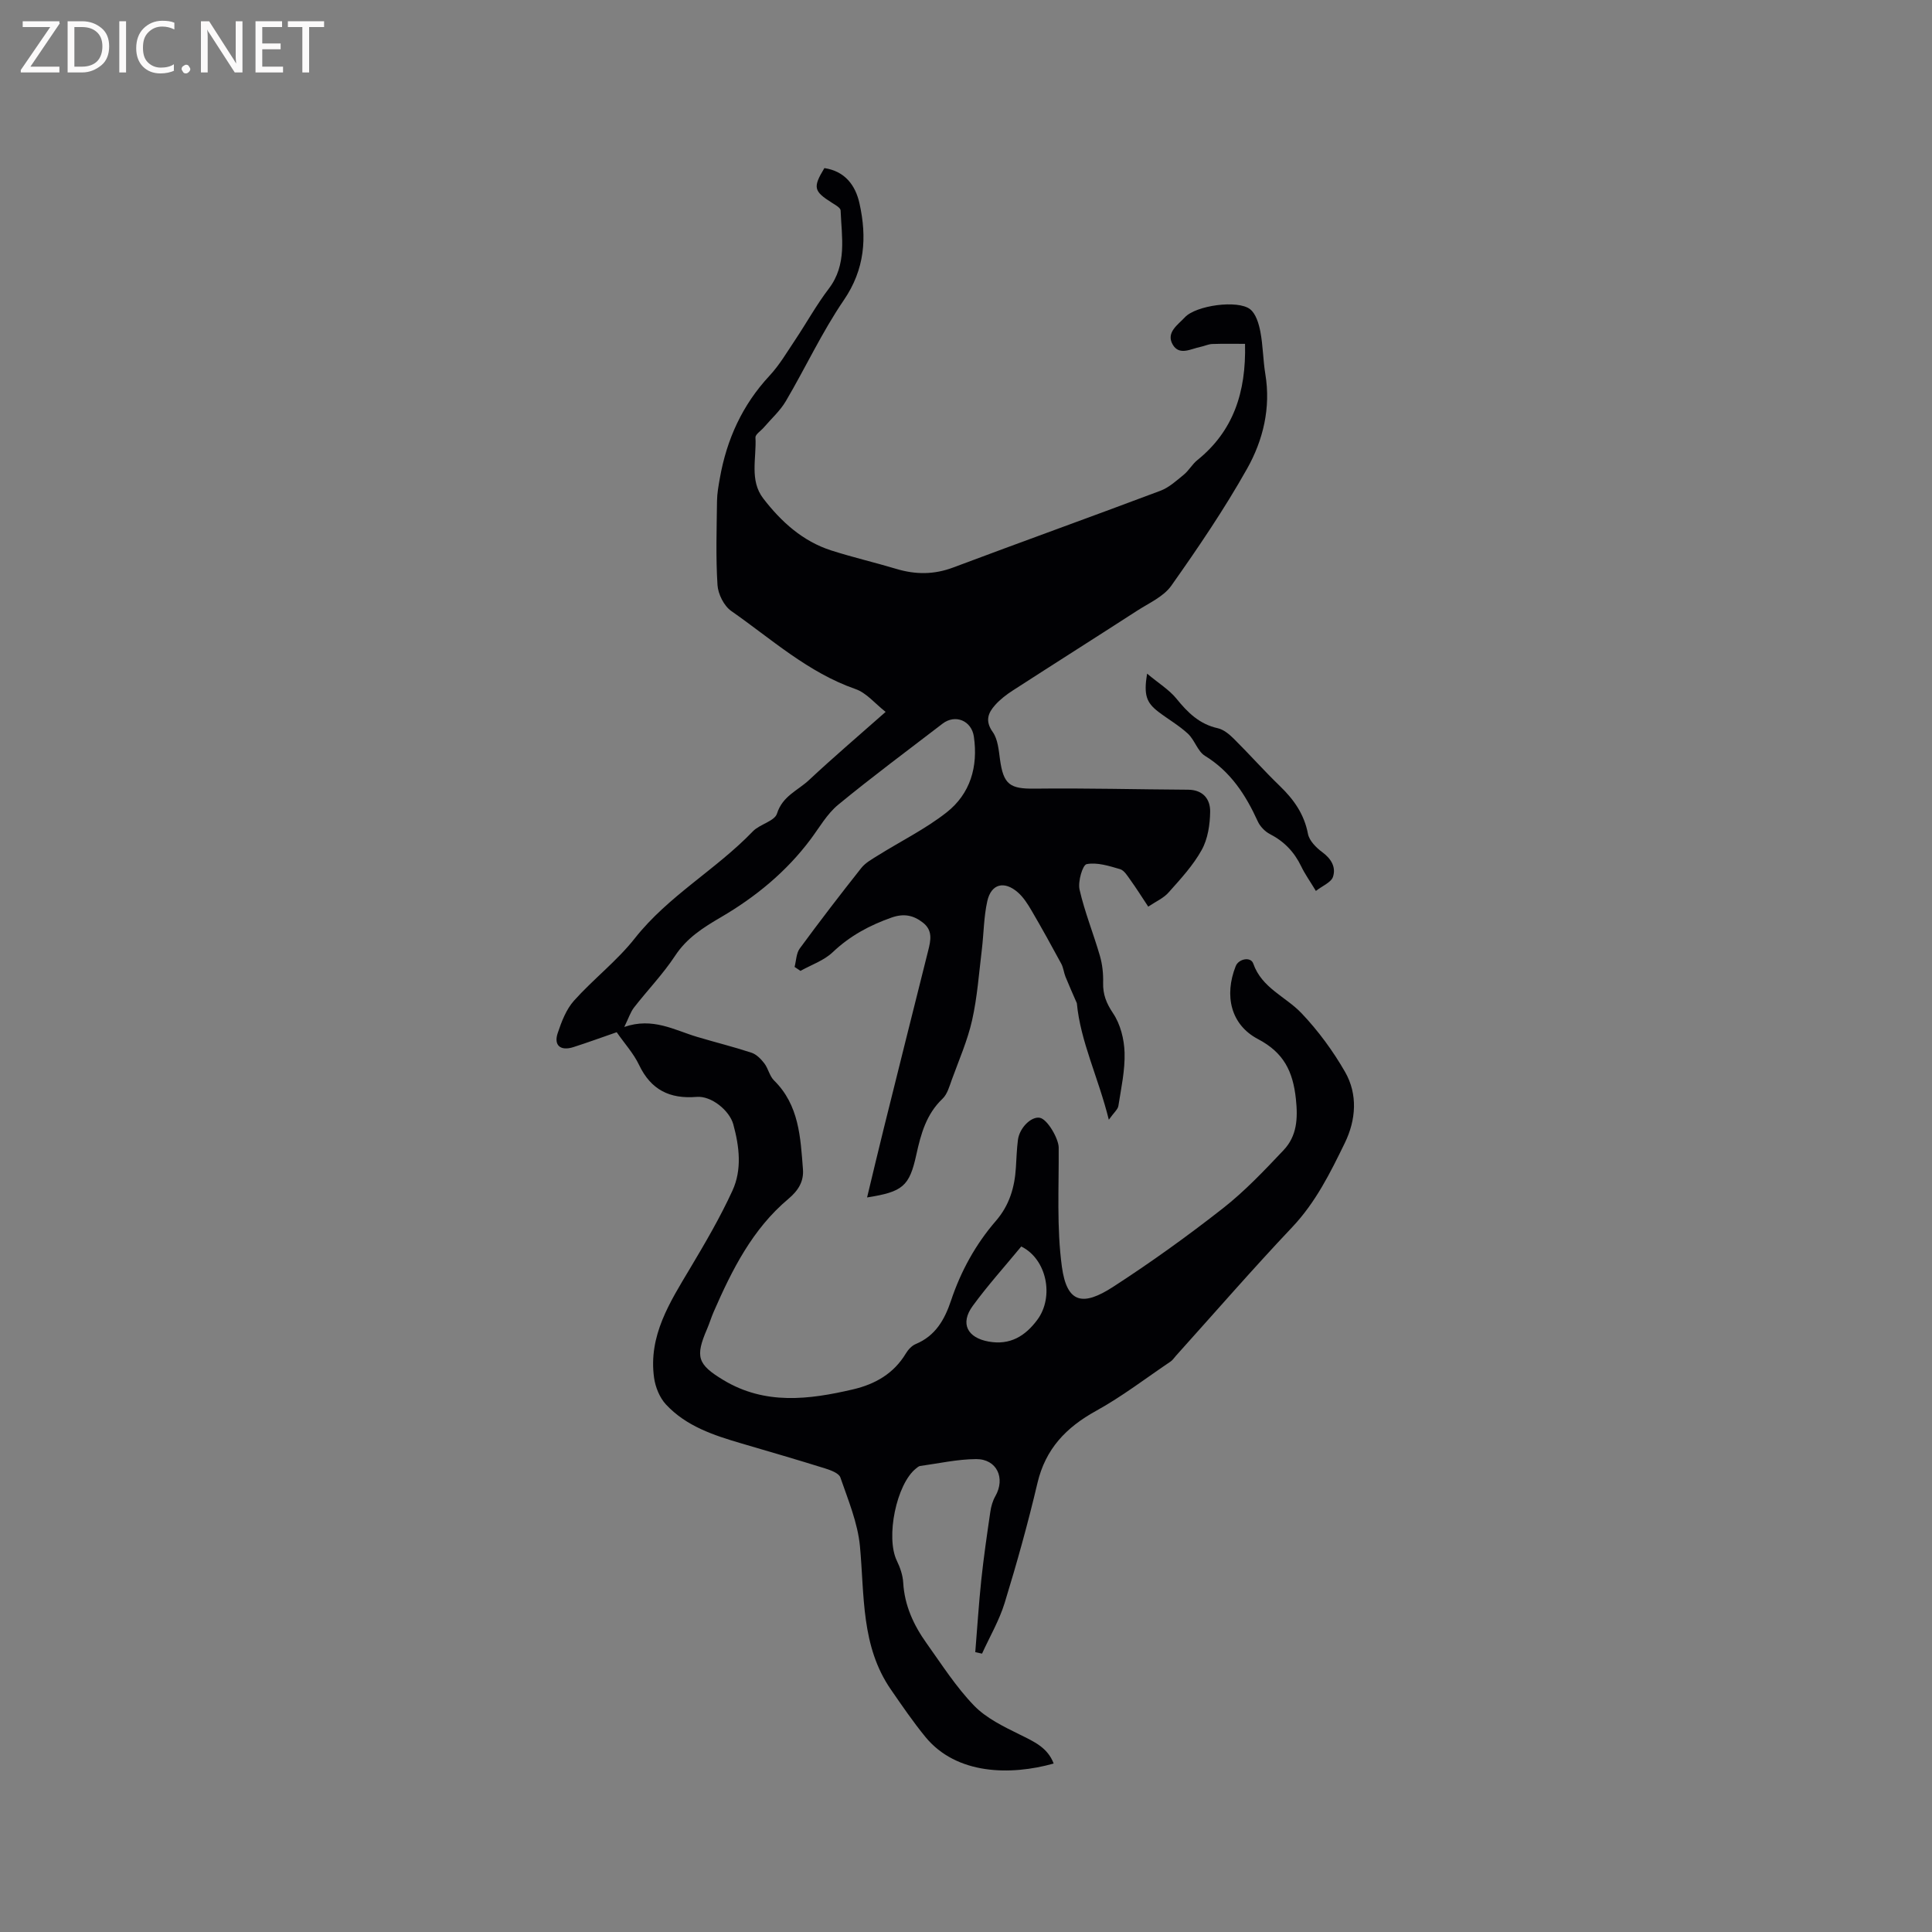 <svg enable-background="new 0 0 400 400" viewBox="0 0 400 400" xmlns="http://www.w3.org/2000/svg"><rect x="0" y="0" width="400" height="400" fill="#808080" stroke="none"/><path d="m237.73 187.71c-1.44-2.18-2.51-3.88-3.68-5.5-.61-.85-1.28-2-2.15-2.26-2.26-.66-4.75-1.46-6.92-1.04-.84.16-1.84 3.61-1.47 5.27 1.06 4.66 2.89 9.14 4.22 13.74.51 1.77.71 3.7.66 5.54-.06 2.43.66 4.24 2.06 6.33 1.52 2.26 2.3 5.37 2.38 8.14.11 3.66-.71 7.37-1.28 11.03-.11.73-.91 1.36-1.98 2.87-2.19-8.82-5.88-16.19-6.62-24.13-.82-1.89-1.62-3.66-2.35-5.47-.35-.87-.43-1.87-.87-2.69-2-3.7-4.03-7.38-6.15-11-.79-1.35-1.67-2.75-2.83-3.77-2.82-2.48-5.54-1.79-6.34 1.8-.73 3.26-.73 6.69-1.13 10.03-.6 4.89-.94 9.85-2.02 14.64-.95 4.21-2.72 8.23-4.2 12.31-.5 1.38-.93 2.99-1.93 3.94-3.35 3.19-4.47 7.27-5.41 11.56-1.44 6.57-2.8 7.7-10.2 8.87 1.19-4.93 2.31-9.69 3.49-14.43 3.04-12.23 6.09-24.45 9.16-36.67.54-2.13.98-4.19-1.09-5.8-1.97-1.54-3.95-1.94-6.49-1.05-4.57 1.61-8.62 3.79-12.18 7.17-1.81 1.73-4.43 2.61-6.68 3.87-.41-.27-.81-.55-1.22-.82.34-1.28.34-2.81 1.06-3.8 4.14-5.64 8.4-11.19 12.75-16.68.87-1.1 2.24-1.84 3.47-2.61 4.73-2.96 9.81-5.46 14.18-8.89 4.92-3.86 6.56-9.47 5.66-15.7-.48-3.31-3.85-4.71-6.49-2.68-7.23 5.55-14.56 10.99-21.6 16.78-2.31 1.9-3.88 4.7-5.71 7.15-5.02 6.72-11.4 11.95-18.55 16.13-3.71 2.17-7.08 4.29-9.52 8.01-2.49 3.78-5.69 7.09-8.49 10.69-.74.96-1.12 2.2-2.02 4.03 5.89-2.04 10.35.64 15.06 2.05 3.75 1.12 7.56 2.06 11.27 3.28 1.03.34 1.97 1.3 2.66 2.2.82 1.07 1.08 2.62 2.01 3.54 5.2 5.11 5.48 11.79 5.99 18.36.2 2.5-.89 4.38-3.03 6.18-7.41 6.22-11.66 14.68-15.45 23.37-.51 1.16-.87 2.39-1.37 3.55-2.49 5.76-1.99 7.34 3.39 10.58 8.61 5.19 17.69 4.06 26.81 1.93 4.59-1.07 8.45-3.26 10.97-7.46.47-.78 1.22-1.59 2.03-1.93 4.09-1.7 5.98-5.04 7.31-9 2.03-6.08 5.09-11.65 9.29-16.5 2.79-3.22 3.89-6.94 4.14-11.05.12-1.9.18-3.82.42-5.71.33-2.52 2.75-4.89 4.51-4.59 1.6.27 3.91 4.34 3.93 6.15.06 8.24-.44 16.57.66 24.68 1.05 7.7 4.43 8.17 10.59 4.19 7.82-5.06 15.41-10.52 22.75-16.27 4.54-3.56 8.57-7.82 12.55-12.03 2.77-2.93 3-6.51 2.56-10.62-.61-5.7-2.5-9.58-7.85-12.39-5.65-2.97-7.02-9.01-4.61-15.1.61-1.54 3.12-2.01 3.63-.54 1.77 5.08 6.72 6.84 10 10.29 3.45 3.63 6.5 7.78 9 12.13 2.69 4.68 2.27 9.98-.04 14.73-3 6.16-6.03 12.29-10.88 17.42-8.23 8.7-16.09 17.76-24.11 26.67-.35.39-.65.87-1.08 1.16-5.12 3.45-10.05 7.25-15.44 10.22-6.2 3.42-10.46 7.86-12.13 14.95-1.96 8.34-4.27 16.6-6.78 24.79-1.12 3.64-3.1 7.02-4.69 10.52-.47-.1-.93-.21-1.4-.31.41-4.97.72-9.96 1.24-14.92.5-4.73 1.19-9.45 1.88-14.16.16-1.11.49-2.26 1.04-3.22 2.12-3.73.31-7.69-3.98-7.67-3.88.02-7.75.9-11.62 1.43-.28.04-.55.3-.8.49-4.1 3.22-6.34 14.3-4 19.12.68 1.4 1.23 3 1.32 4.53.27 4.75 2.17 8.83 4.85 12.58 3.14 4.4 6.09 9.03 9.81 12.88 2.54 2.63 6.15 4.36 9.51 6.02 2.91 1.44 5.74 2.68 6.98 5.98-8.89 2.5-20.1 2.36-26.55-5.5-2.56-3.13-4.86-6.5-7.16-9.83-6.21-9.01-5.44-19.48-6.4-29.68-.46-4.83-2.44-9.55-4.05-14.22-.31-.89-1.99-1.5-3.16-1.87-5.76-1.8-11.55-3.48-17.34-5.18-5.73-1.68-11.42-3.55-15.61-8.06-1.31-1.41-2.19-3.59-2.46-5.52-1.21-8.7 3.25-15.62 7.44-22.64 3.13-5.25 6.24-10.56 8.78-16.1 2.01-4.36 1.44-9.15.18-13.74-.79-2.87-4.54-5.93-7.58-5.68-5.59.46-9.47-1.46-11.93-6.62-1.12-2.36-2.96-4.37-4.63-6.77-3.01 1.04-5.96 2.12-8.95 3.08-2.67.86-4.13-.34-3.26-2.91.79-2.36 1.75-4.89 3.37-6.7 4.01-4.48 8.9-8.22 12.6-12.92 6.93-8.79 16.79-14.19 24.42-22.13 1.44-1.5 4.51-2.1 5.01-3.69 1.14-3.64 4.33-4.78 6.63-6.94 4.95-4.63 10.11-9.03 15.86-14.11-2.21-1.73-3.97-3.94-6.22-4.72-9.85-3.43-17.43-10.37-25.74-16.17-1.51-1.05-2.73-3.5-2.85-5.38-.37-5.78-.17-11.6-.1-17.4.02-1.58.31-3.16.59-4.73 1.42-8.03 4.65-15.15 10.28-21.2 2.06-2.21 3.63-4.91 5.33-7.44 2.34-3.51 4.39-7.23 6.94-10.58 3.83-5.03 2.66-10.67 2.45-16.2-.02-.56-1.11-1.15-1.8-1.59-3.79-2.4-3.98-3.17-1.56-7.18 4.22.64 6.43 3.51 7.27 7.33 1.56 7.03 1.12 13.61-3.24 20-4.52 6.62-7.93 13.99-12.01 20.92-1.18 2.01-3.01 3.64-4.55 5.44-.6.71-1.77 1.43-1.74 2.09.24 4.25-1.28 8.87 1.62 12.63 3.7 4.8 8.15 8.86 14.09 10.76 4.43 1.42 8.98 2.47 13.44 3.81 3.99 1.2 7.82 1.21 11.8-.29 14.27-5.36 28.61-10.51 42.88-15.88 1.79-.67 3.33-2.09 4.85-3.33 1.05-.86 1.75-2.17 2.81-3.02 7.41-5.98 10.12-13.98 9.87-24.07-2.09 0-4.43-.05-6.77.03-.83.03-1.63.43-2.46.6-1.99.4-4.4 1.89-5.76-.51-1.41-2.49 1.12-4.08 2.52-5.6 2.29-2.49 10.97-3.68 13.52-1.69 1.2.94 1.8 2.98 2.12 4.63.56 2.88.55 5.87 1.03 8.77 1.17 7.03-.45 13.71-3.78 19.63-4.71 8.37-10.14 16.37-15.69 24.22-1.61 2.28-4.65 3.6-7.13 5.21-8.54 5.52-17.13 10.95-25.67 16.47-1.32.85-2.62 1.84-3.66 3.01-1.47 1.64-2.14 3.3-.51 5.59 1.07 1.5 1.24 3.75 1.51 5.7.72 5.22 2.08 6.09 7.19 6.03 10.58-.13 21.16.16 31.74.22 3.13.02 4.62 1.97 4.58 4.57-.04 2.67-.48 5.62-1.75 7.9-1.77 3.2-4.34 5.98-6.8 8.74-1.02 1.21-2.66 1.92-4.27 3zm-26.29 70.36c-3.41 4.14-6.95 8.06-10.05 12.31-2.66 3.64-1.11 6.59 3.31 7.38 4.44.79 7.56-1.14 10.06-4.5 3.53-4.75 1.99-12.57-3.32-15.19z" fill="#010104"/><path d="m237.49 139.47c2.45 2.04 4.59 3.35 6.08 5.18 2.33 2.88 4.76 5.28 8.55 6.12 1.23.27 2.41 1.27 3.35 2.2 3.23 3.21 6.25 6.62 9.52 9.78 2.89 2.79 5.03 5.81 5.81 9.89.27 1.42 1.7 2.86 2.96 3.79 1.86 1.36 2.88 3.12 2.22 5.11-.38 1.15-2.15 1.83-3.54 2.92-1.23-2.04-2.28-3.5-3.04-5.09-1.43-2.97-3.52-5.16-6.47-6.68-1.03-.53-2.04-1.58-2.52-2.63-2.49-5.47-5.61-10.3-10.93-13.57-1.53-.94-2.13-3.29-3.54-4.59-1.85-1.71-4.09-2.99-6.11-4.53-2.49-1.91-3.06-3.47-2.34-7.9z" fill="#010104"/><g fill="#fbfafa"><path d="m12.4 4.8-6.1 9h6v1.2h-8v-.5l6.1-8.9h-5.7v-1.2h7.6v.4z"/><path d="m14 15v-10.6h3c1.6 0 2.9.5 4 1.4s1.6 2.2 1.6 3.8-.5 3-1.6 3.9-2.4 1.5-4 1.5zm1.4-9.4v8.2h1.6c1.3 0 2.4-.4 3.1-1.1s1.1-1.8 1.1-3.1-.4-2.3-1.2-3-1.8-1-3.1-1z"/><path d="m26.1 4.4v10.6h-1.4v-10.6z"/><path d="m36.1 14.6c-.8.4-1.8.6-2.9.6-1.5 0-2.7-.5-3.6-1.4s-1.4-2.2-1.4-3.8c0-1.7.5-3.1 1.5-4.1s2.3-1.6 3.9-1.6c1 0 1.8.1 2.5.4v1.4c-.8-.4-1.6-.6-2.5-.6-1.2 0-2.1.4-2.9 1.2s-1.1 1.8-1.1 3.2c0 1.3.3 2.3 1 3s1.6 1.1 2.7 1.1c1 0 2-.2 2.7-.7v1.3z"/><path d="m37.6 14.3c0-.2.1-.5.3-.6s.4-.3.6-.3c.3 0 .5.1.6.3s.3.4.3.6-.1.4-.3.6-.4.3-.6.3c-.3 0-.5-.1-.6-.3s-.3-.4-.3-.6z"/><path d="m50.2 15h-1.6l-5.3-8.2c-.2-.2-.3-.5-.4-.7 0 .2.1.7.1 1.5v7.4h-1.4v-10.6h1.7l5.2 8.1c.2.4.4.6.4.7 0-.3-.1-.8-.1-1.5v-7.3h1.4z"/><path d="m58.6 15h-5.7v-10.6h5.5v1.2h-4.1v3.4h3.8v1.2h-3.8v3.6h4.3z"/><path d="m67.1 5.6h-3.1v9.4h-1.4v-9.4h-3v-1.2h7.5z"/></g></svg>
